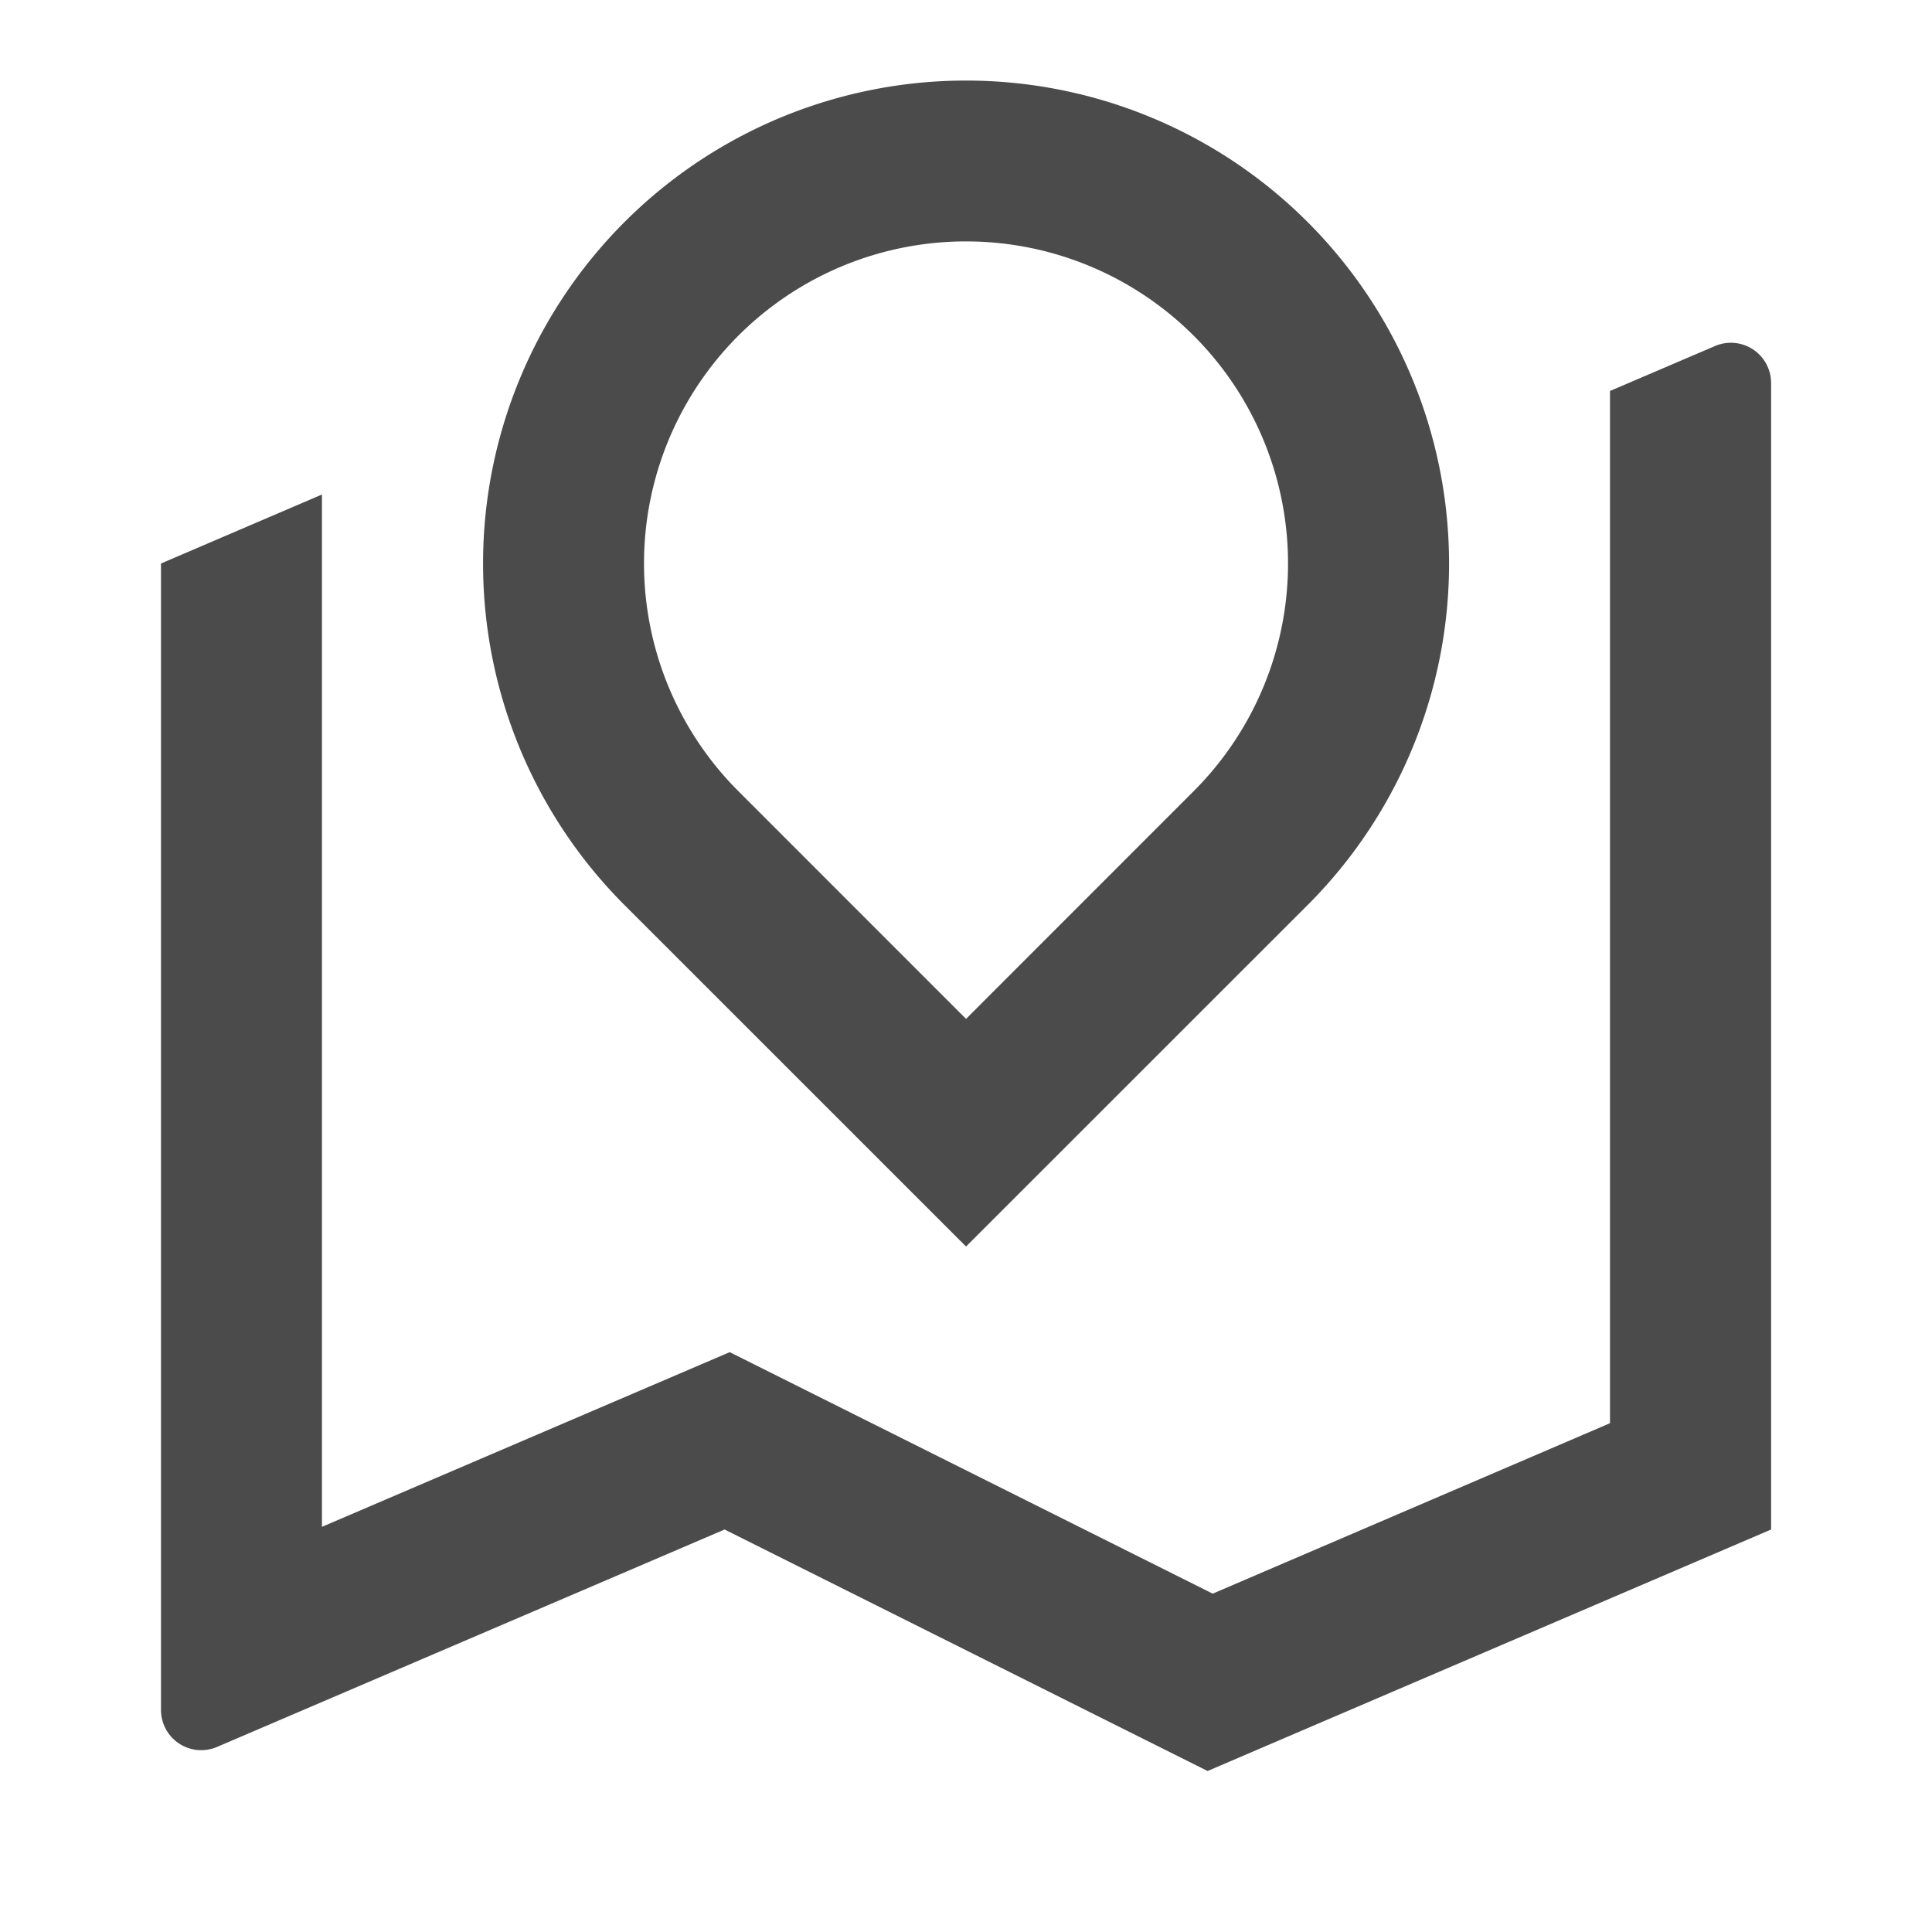 <svg id="Group_173" data-name="Group 173" xmlns="http://www.w3.org/2000/svg" width="46" height="46" viewBox="0 0 46 46">
  <path id="Path_1468" data-name="Path 1468" d="M0,0H46V46H0Z" fill="none"/>
  <path id="Path_1469" data-name="Path 1469" d="M5.833,10.857V35.436l9.708-4.159,11.5,5.75L36.5,32.969V8.392L39,7.322a.958.958,0,0,1,1.336.882V35.5l-13.417,5.75-11.5-5.75L3.336,40.676A.958.958,0,0,1,2,39.795V12.5ZM29.3,20.632l-8.132,8.13-8.132-8.13a11.5,11.5,0,1,1,16.265,0Zm-8.132,2.71,5.42-5.422a7.667,7.667,0,1,0-10.841,0Z" transform="translate(1.833 0.917)" fill="#4c4b4b"/>
</svg>
